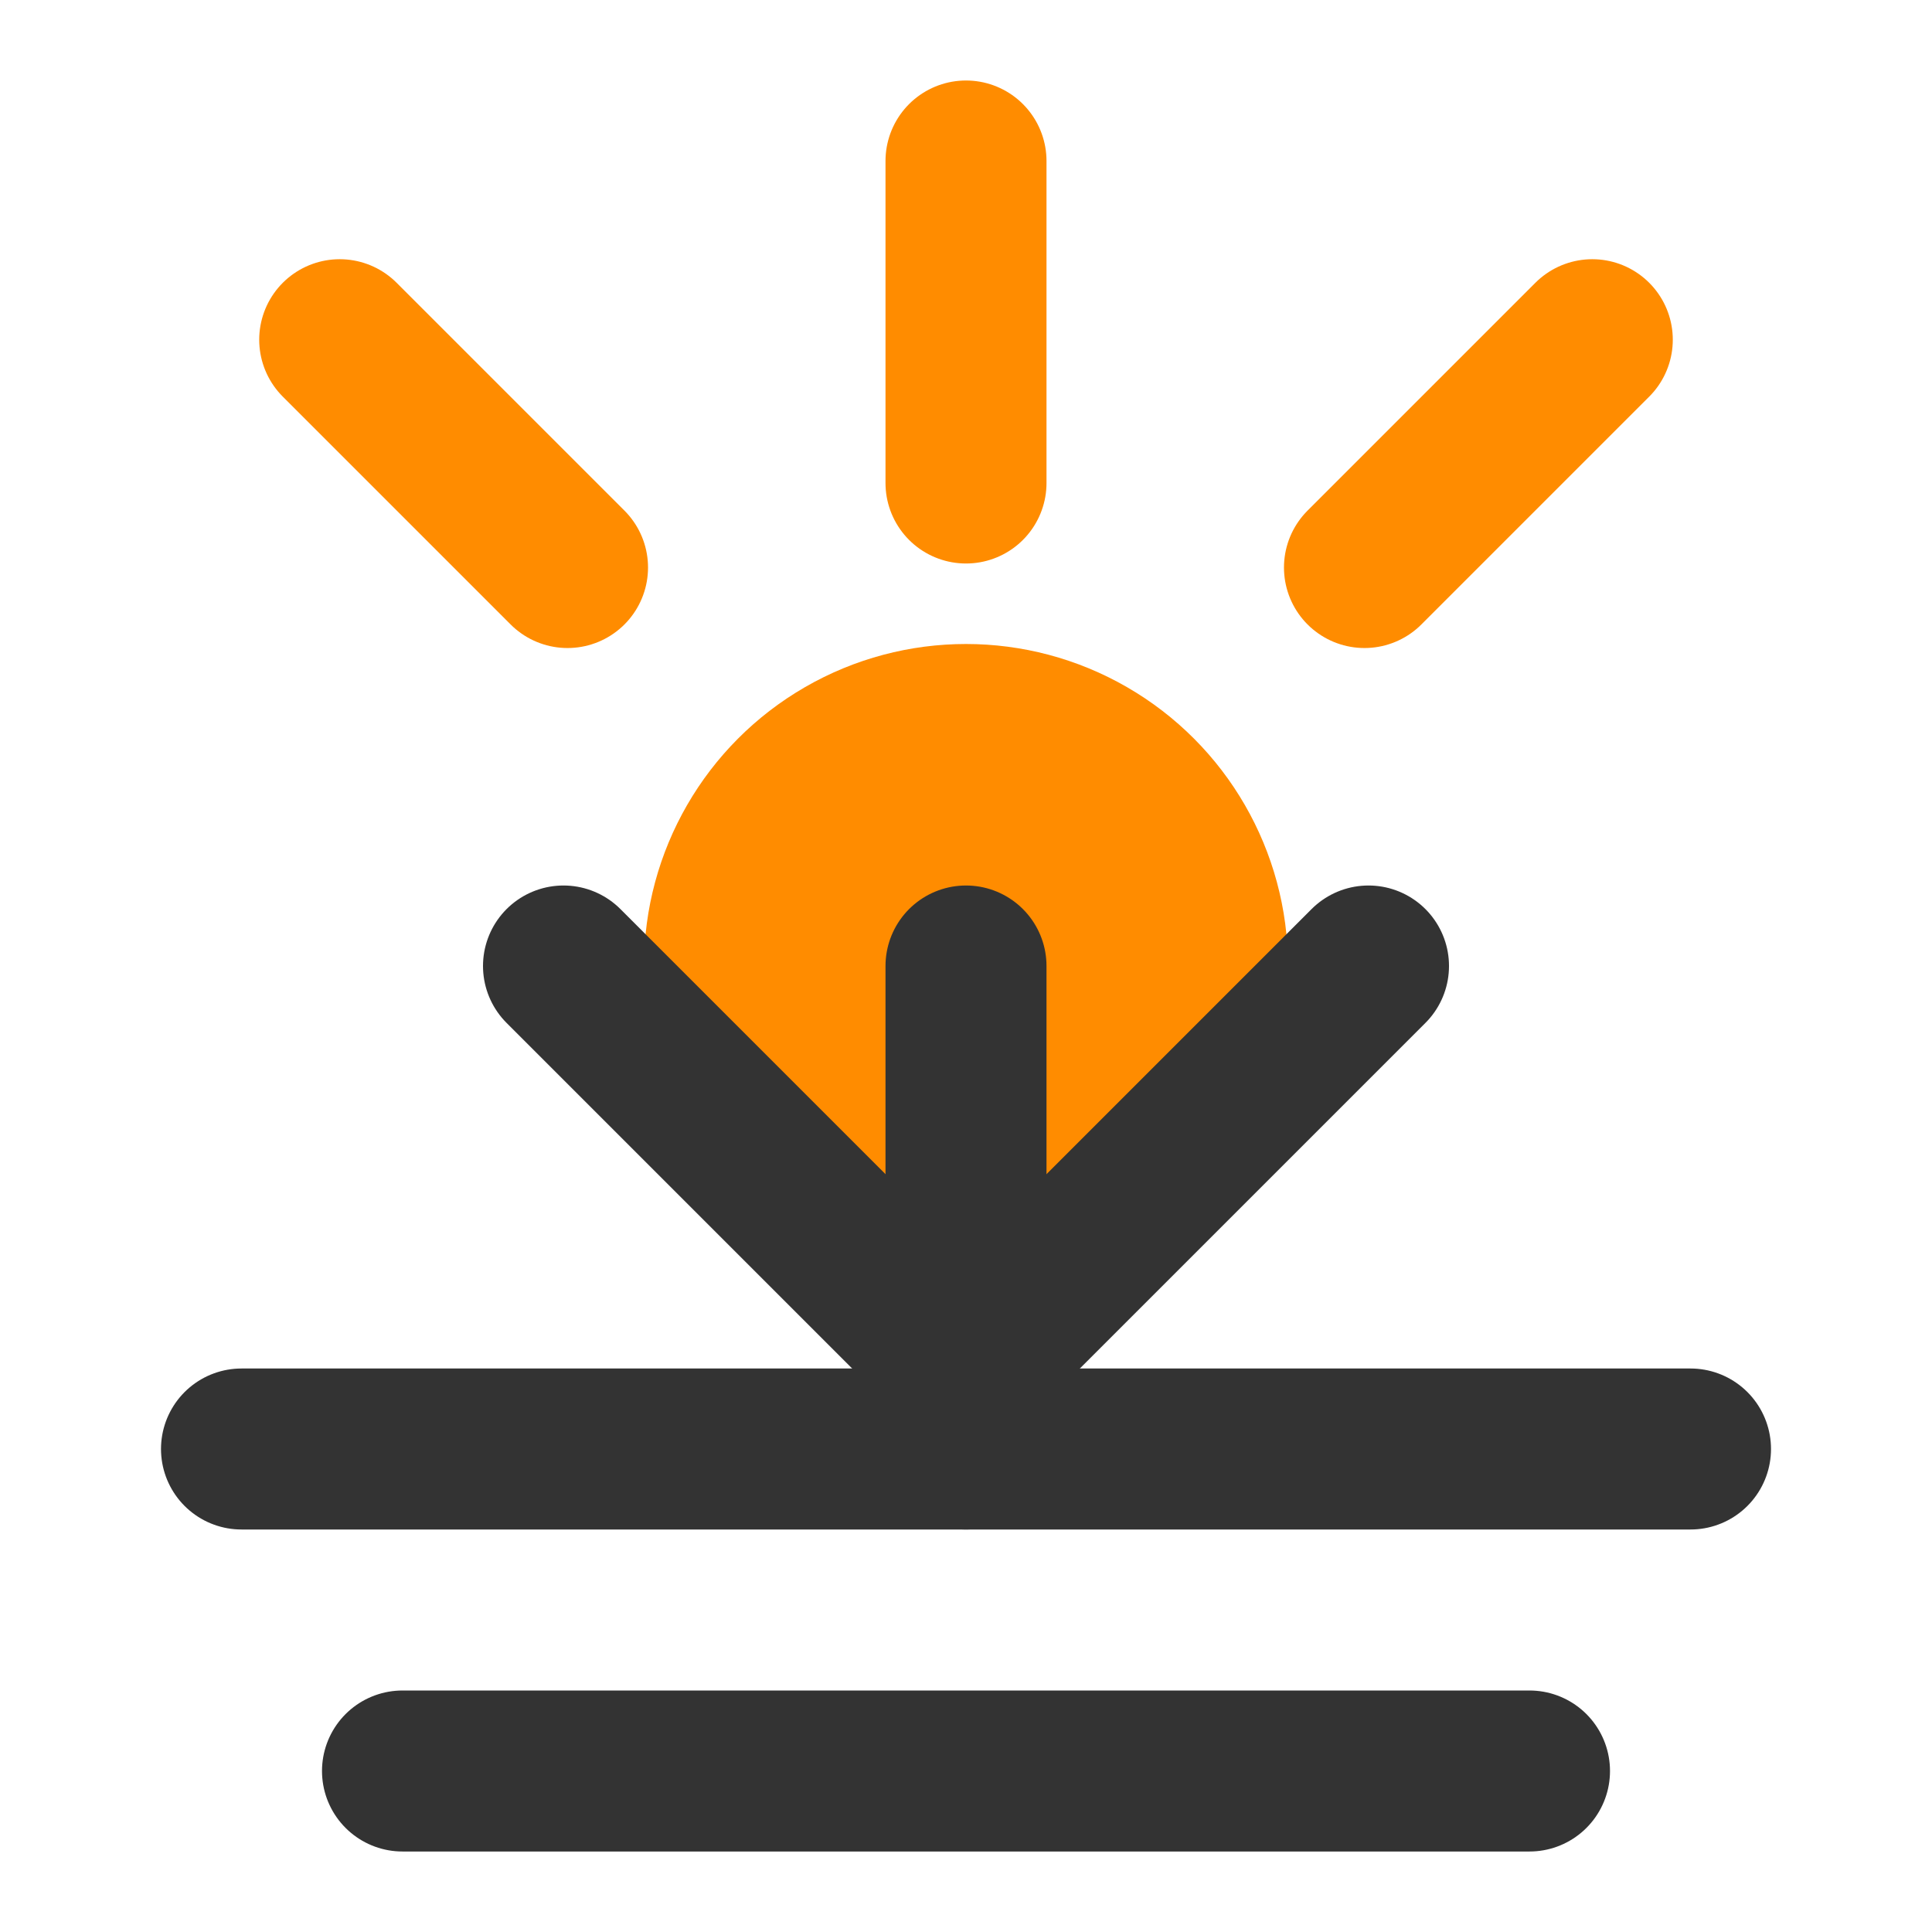 <?xml version="1.0" encoding="UTF-8"?>
<svg width="24px" height="24px" viewBox="0 0 24 24" version="1.1" xmlns="http://www.w3.org/2000/svg" xmlns:xlink="http://www.w3.org/1999/xlink">
    <g stroke="none" stroke-width="1" fill="none" fill-rule="evenodd">
        <circle fill="#FF8C00" cx="12" cy="12" r="4"></circle>
        <line x1="12" y1="2" x2="12" y2="6" stroke="#FF8C00" stroke-width="2" stroke-linecap="round"></line>
        <line x1="4.22" y1="4.22" x2="7.05" y2="7.05" stroke="#FF8C00" stroke-width="2" stroke-linecap="round"></line>
        <line x1="19.78" y1="4.22" x2="16.95" y2="7.05" stroke="#FF8C00" stroke-width="2" stroke-linecap="round"></line>
        <path d="M3,18 L21,18" stroke="#333333" stroke-width="2" stroke-linecap="round"></path>
        <path d="M5,22 L19,22" stroke="#333333" stroke-width="2" stroke-linecap="round"></path>
        <path d="M12,18 L12,12" stroke="#333333" stroke-width="2" stroke-linecap="round"></path>
        <path d="M7,12 L12,17" stroke="#333333" stroke-width="2" stroke-linecap="round"></path>
        <path d="M17,12 L12,17" stroke="#333333" stroke-width="2" stroke-linecap="round"></path>
    </g>
</svg>
